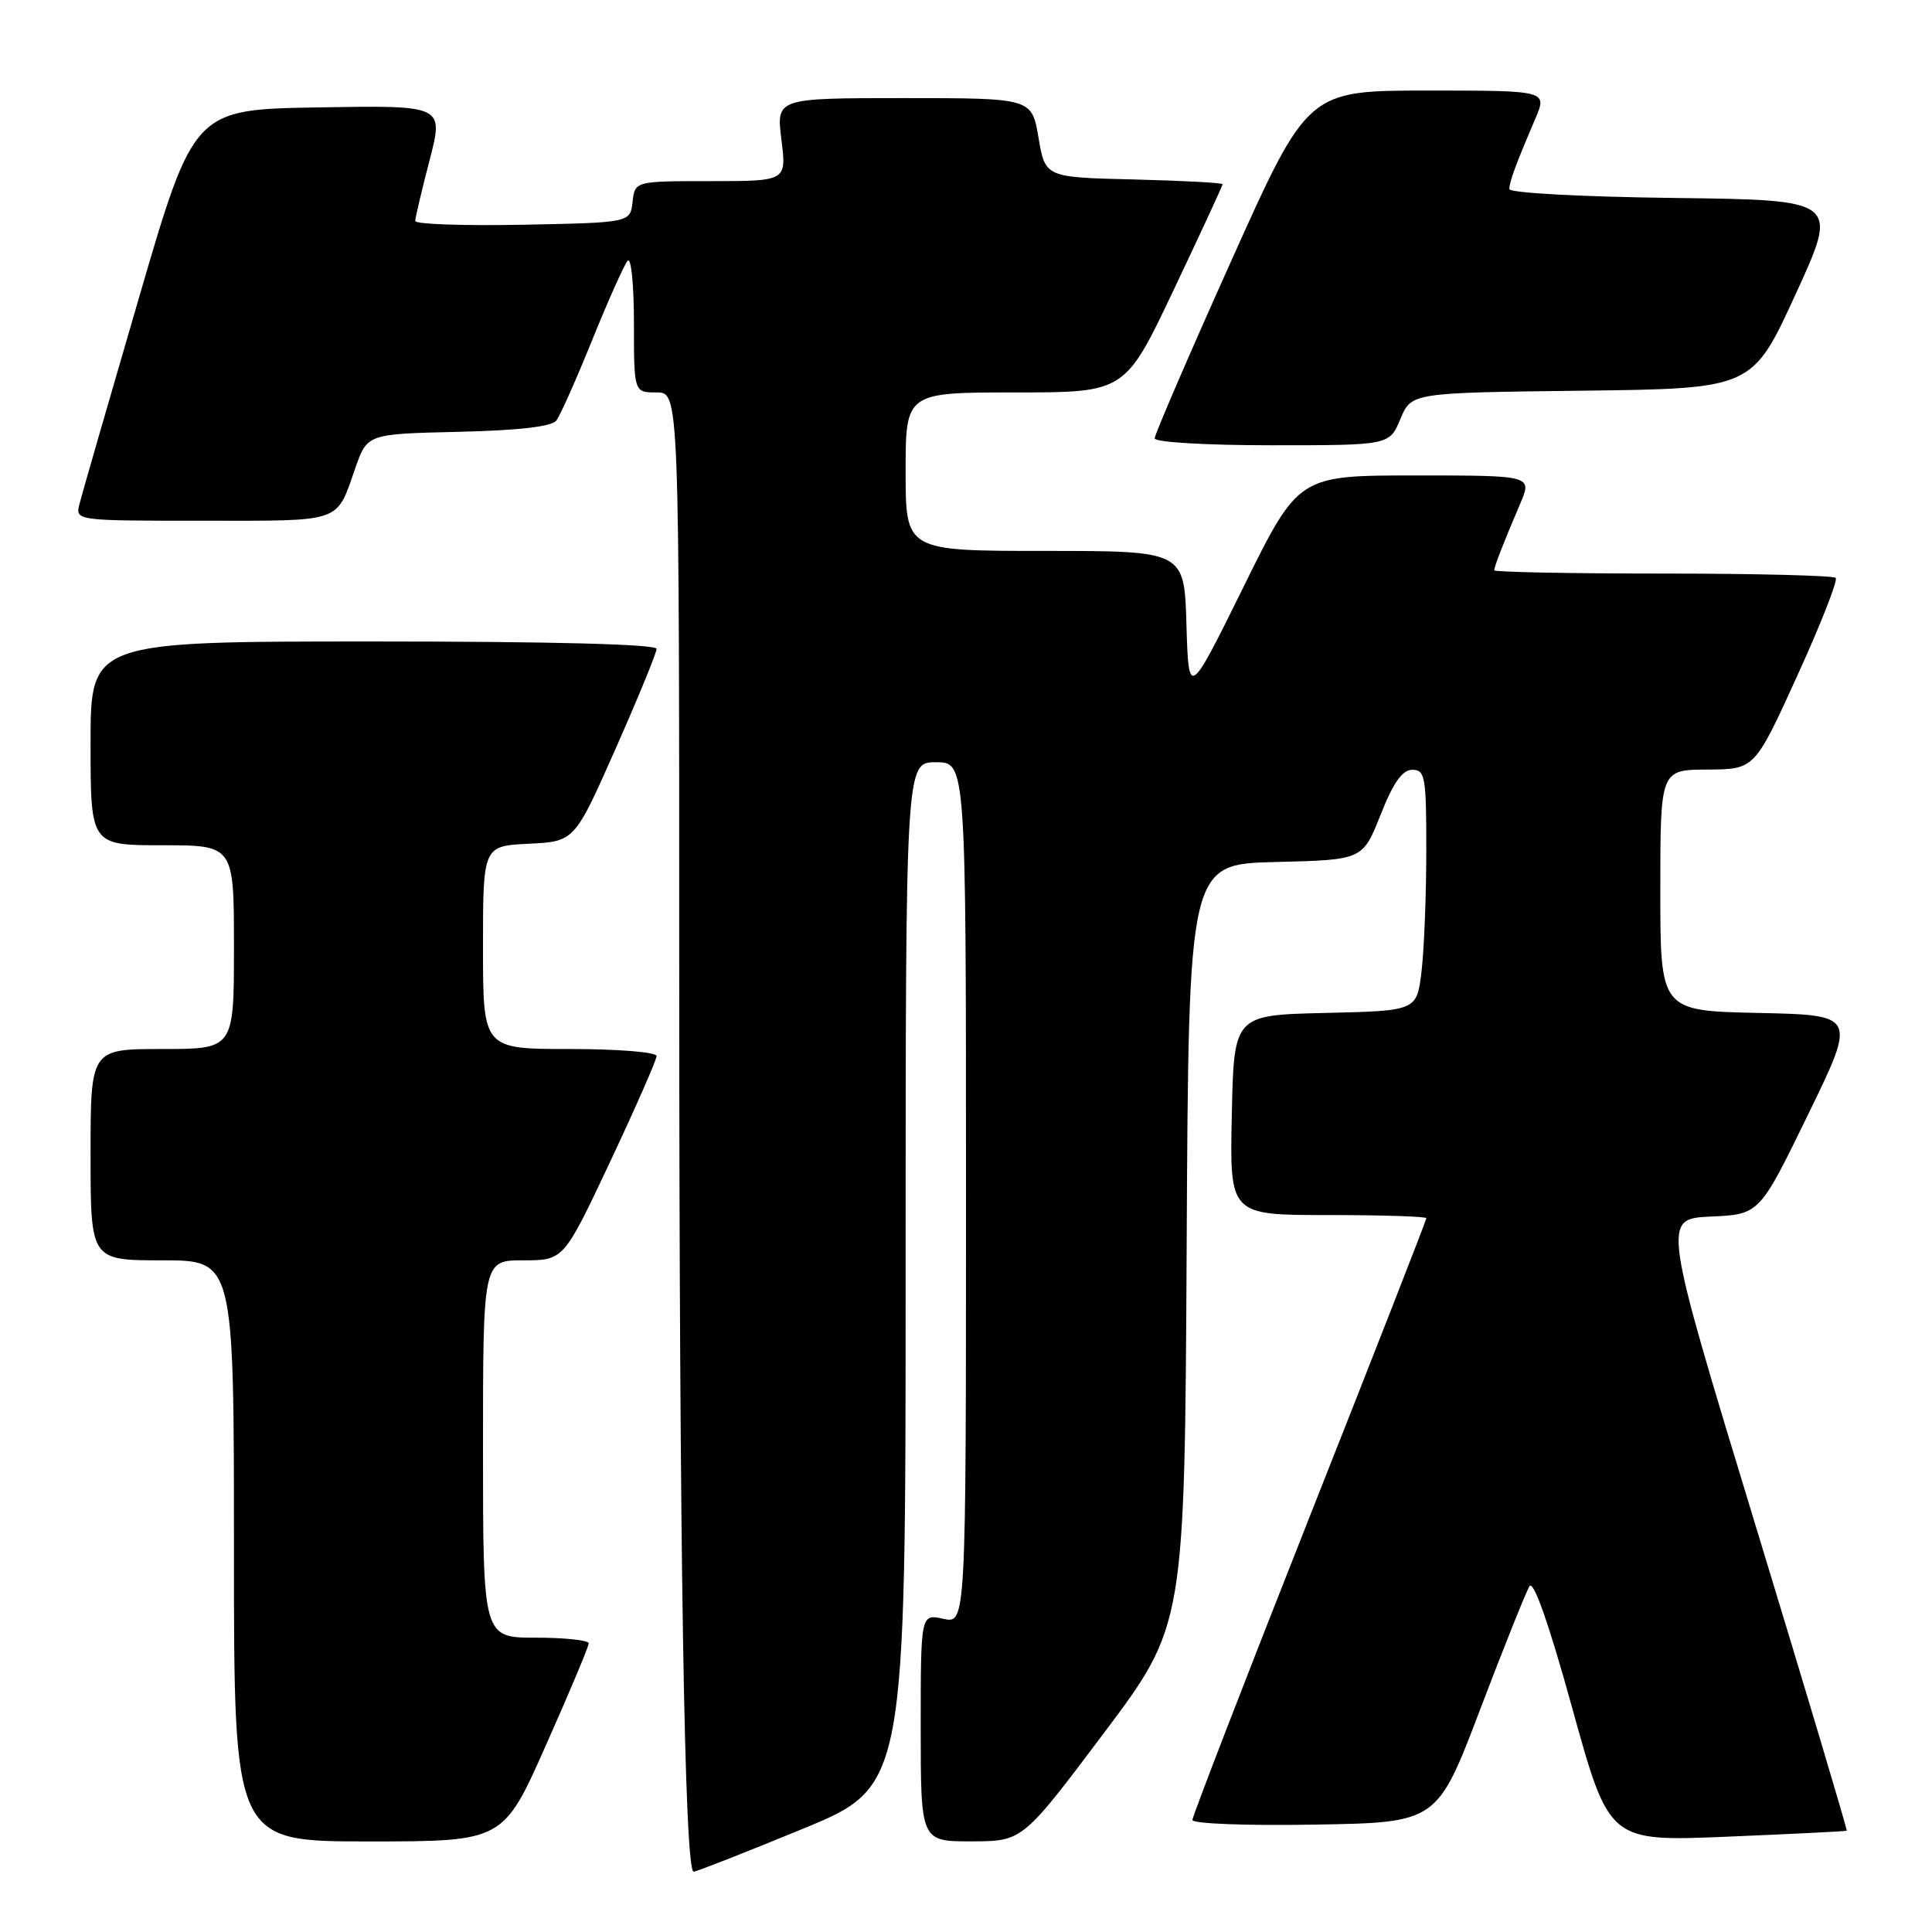 <?xml version="1.0" encoding="UTF-8" standalone="no"?>
<!DOCTYPE svg PUBLIC "-//W3C//DTD SVG 1.1//EN" "http://www.w3.org/Graphics/SVG/1.1/DTD/svg11.dtd" >
<svg xmlns="http://www.w3.org/2000/svg" xmlns:xlink="http://www.w3.org/1999/xlink" version="1.1" viewBox="0 0 256 256">
 <g >
 <path fill="currentColor"
d=" M 106.25 242.38 C 120.00 236.73 120.00 236.73 120.00 168.87 C 120.00 101.00 120.00 101.00 124.00 101.00 C 128.00 101.00 128.00 101.00 128.00 158.08 C 128.00 215.16 128.00 215.16 125.00 214.50 C 122.00 213.84 122.00 213.84 122.00 228.92 C 122.00 244.00 122.00 244.00 128.75 243.99 C 135.50 243.97 135.50 243.97 146.24 229.68 C 156.98 215.38 156.98 215.38 157.24 164.94 C 157.50 114.50 157.50 114.50 169.03 114.22 C 180.56 113.94 180.56 113.94 182.93 107.97 C 184.63 103.68 185.82 102.00 187.15 102.00 C 188.84 102.00 189.00 102.96 188.99 112.75 C 188.99 118.66 188.70 125.85 188.36 128.72 C 187.73 133.94 187.73 133.94 175.61 134.22 C 163.50 134.50 163.50 134.50 163.22 147.75 C 162.94 161.00 162.94 161.00 175.97 161.00 C 183.14 161.00 189.00 161.19 189.00 161.42 C 189.00 161.66 182.03 179.50 173.50 201.06 C 164.97 222.63 158.00 240.68 158.00 241.16 C 158.00 241.65 165.26 241.93 174.21 241.77 C 190.43 241.50 190.43 241.50 196.13 226.50 C 199.27 218.25 202.21 210.91 202.67 210.18 C 203.20 209.34 205.26 215.21 208.36 226.44 C 213.23 244.02 213.23 244.02 228.86 243.37 C 237.46 243.01 244.59 242.66 244.70 242.58 C 244.81 242.50 239.35 224.23 232.57 201.97 C 220.25 161.50 220.25 161.50 226.70 161.20 C 233.14 160.91 233.14 160.91 239.57 147.70 C 246.00 134.50 246.00 134.50 233.00 134.22 C 220.00 133.94 220.00 133.94 220.00 117.97 C 220.00 102.00 220.00 102.00 226.25 101.97 C 232.50 101.94 232.50 101.94 238.15 89.54 C 241.26 82.72 243.55 76.88 243.24 76.57 C 242.92 76.26 232.62 76.00 220.33 76.00 C 208.05 76.00 198.00 75.80 198.00 75.57 C 198.00 75.05 199.20 71.97 201.43 66.75 C 203.03 63.00 203.03 63.00 187.54 63.00 C 172.06 63.00 172.06 63.00 164.78 77.75 C 157.50 92.50 157.50 92.50 157.21 82.75 C 156.93 73.00 156.93 73.00 138.46 73.00 C 120.00 73.00 120.00 73.00 120.00 62.50 C 120.00 52.00 120.00 52.00 134.54 52.00 C 149.08 52.00 149.08 52.00 155.54 38.37 C 159.09 30.88 162.00 24.60 162.00 24.41 C 162.00 24.22 156.71 23.94 150.25 23.78 C 138.50 23.50 138.50 23.50 137.61 18.25 C 136.72 13.00 136.72 13.00 119.79 13.00 C 102.86 13.00 102.86 13.00 103.54 18.50 C 104.23 24.00 104.23 24.00 94.18 24.00 C 84.13 24.00 84.13 24.00 83.82 26.75 C 83.50 29.50 83.50 29.50 69.25 29.78 C 61.41 29.93 55.01 29.71 55.02 29.28 C 55.03 28.85 55.88 25.23 56.92 21.23 C 58.81 13.95 58.81 13.95 42.25 14.23 C 25.69 14.50 25.69 14.50 18.40 39.50 C 14.39 53.25 10.85 65.51 10.54 66.75 C 9.96 69.00 9.96 69.00 26.92 69.00 C 45.57 69.00 44.51 69.37 47.08 62.02 C 48.67 57.50 48.67 57.50 60.74 57.22 C 68.77 57.03 73.11 56.53 73.72 55.72 C 74.23 55.05 76.38 50.23 78.49 45.00 C 80.61 39.77 82.71 35.07 83.17 34.55 C 83.63 34.03 84.00 37.74 84.00 42.80 C 84.00 52.00 84.00 52.00 87.00 52.00 C 90.00 52.00 90.00 52.00 90.00 129.75 C 90.01 205.18 90.70 247.99 91.91 248.01 C 92.23 248.02 98.69 245.49 106.25 242.38 Z  M 72.34 231.25 C 75.46 224.24 78.01 218.16 78.01 217.75 C 78.00 217.34 74.85 217.00 71.00 217.00 C 64.00 217.00 64.00 217.00 64.00 192.00 C 64.00 167.00 64.00 167.00 69.35 167.00 C 74.69 167.00 74.69 167.00 80.85 153.93 C 84.23 146.74 87.00 140.44 87.00 139.93 C 87.00 139.41 81.89 139.00 75.50 139.00 C 64.00 139.00 64.00 139.00 64.00 125.55 C 64.00 112.10 64.00 112.10 70.06 111.80 C 76.13 111.50 76.13 111.50 81.56 99.23 C 84.55 92.47 87.00 86.51 87.00 85.98 C 87.00 85.36 73.21 85.00 49.50 85.00 C 12.00 85.00 12.00 85.00 12.00 98.50 C 12.00 112.00 12.00 112.00 21.50 112.00 C 31.00 112.00 31.00 112.00 31.00 125.50 C 31.00 139.00 31.00 139.00 21.50 139.00 C 12.00 139.00 12.00 139.00 12.00 153.00 C 12.00 167.00 12.00 167.00 21.50 167.00 C 31.00 167.00 31.00 167.00 31.00 205.50 C 31.00 244.00 31.00 244.00 48.84 244.00 C 66.68 244.00 66.68 244.00 72.34 231.25 Z  M 185.56 55.52 C 187.01 52.04 187.01 52.04 209.60 51.77 C 232.19 51.50 232.19 51.50 237.92 39.00 C 243.66 26.50 243.66 26.50 221.83 26.23 C 209.48 26.08 200.00 25.56 200.00 25.05 C 200.00 24.08 200.81 21.88 203.43 15.75 C 205.03 12.00 205.03 12.00 189.15 12.00 C 173.28 12.00 173.28 12.00 163.14 34.58 C 157.56 47.00 153.00 57.58 153.00 58.08 C 153.00 58.60 159.79 59.00 168.55 59.00 C 184.10 59.00 184.10 59.00 185.56 55.52 Z "/>
</g>
</svg>